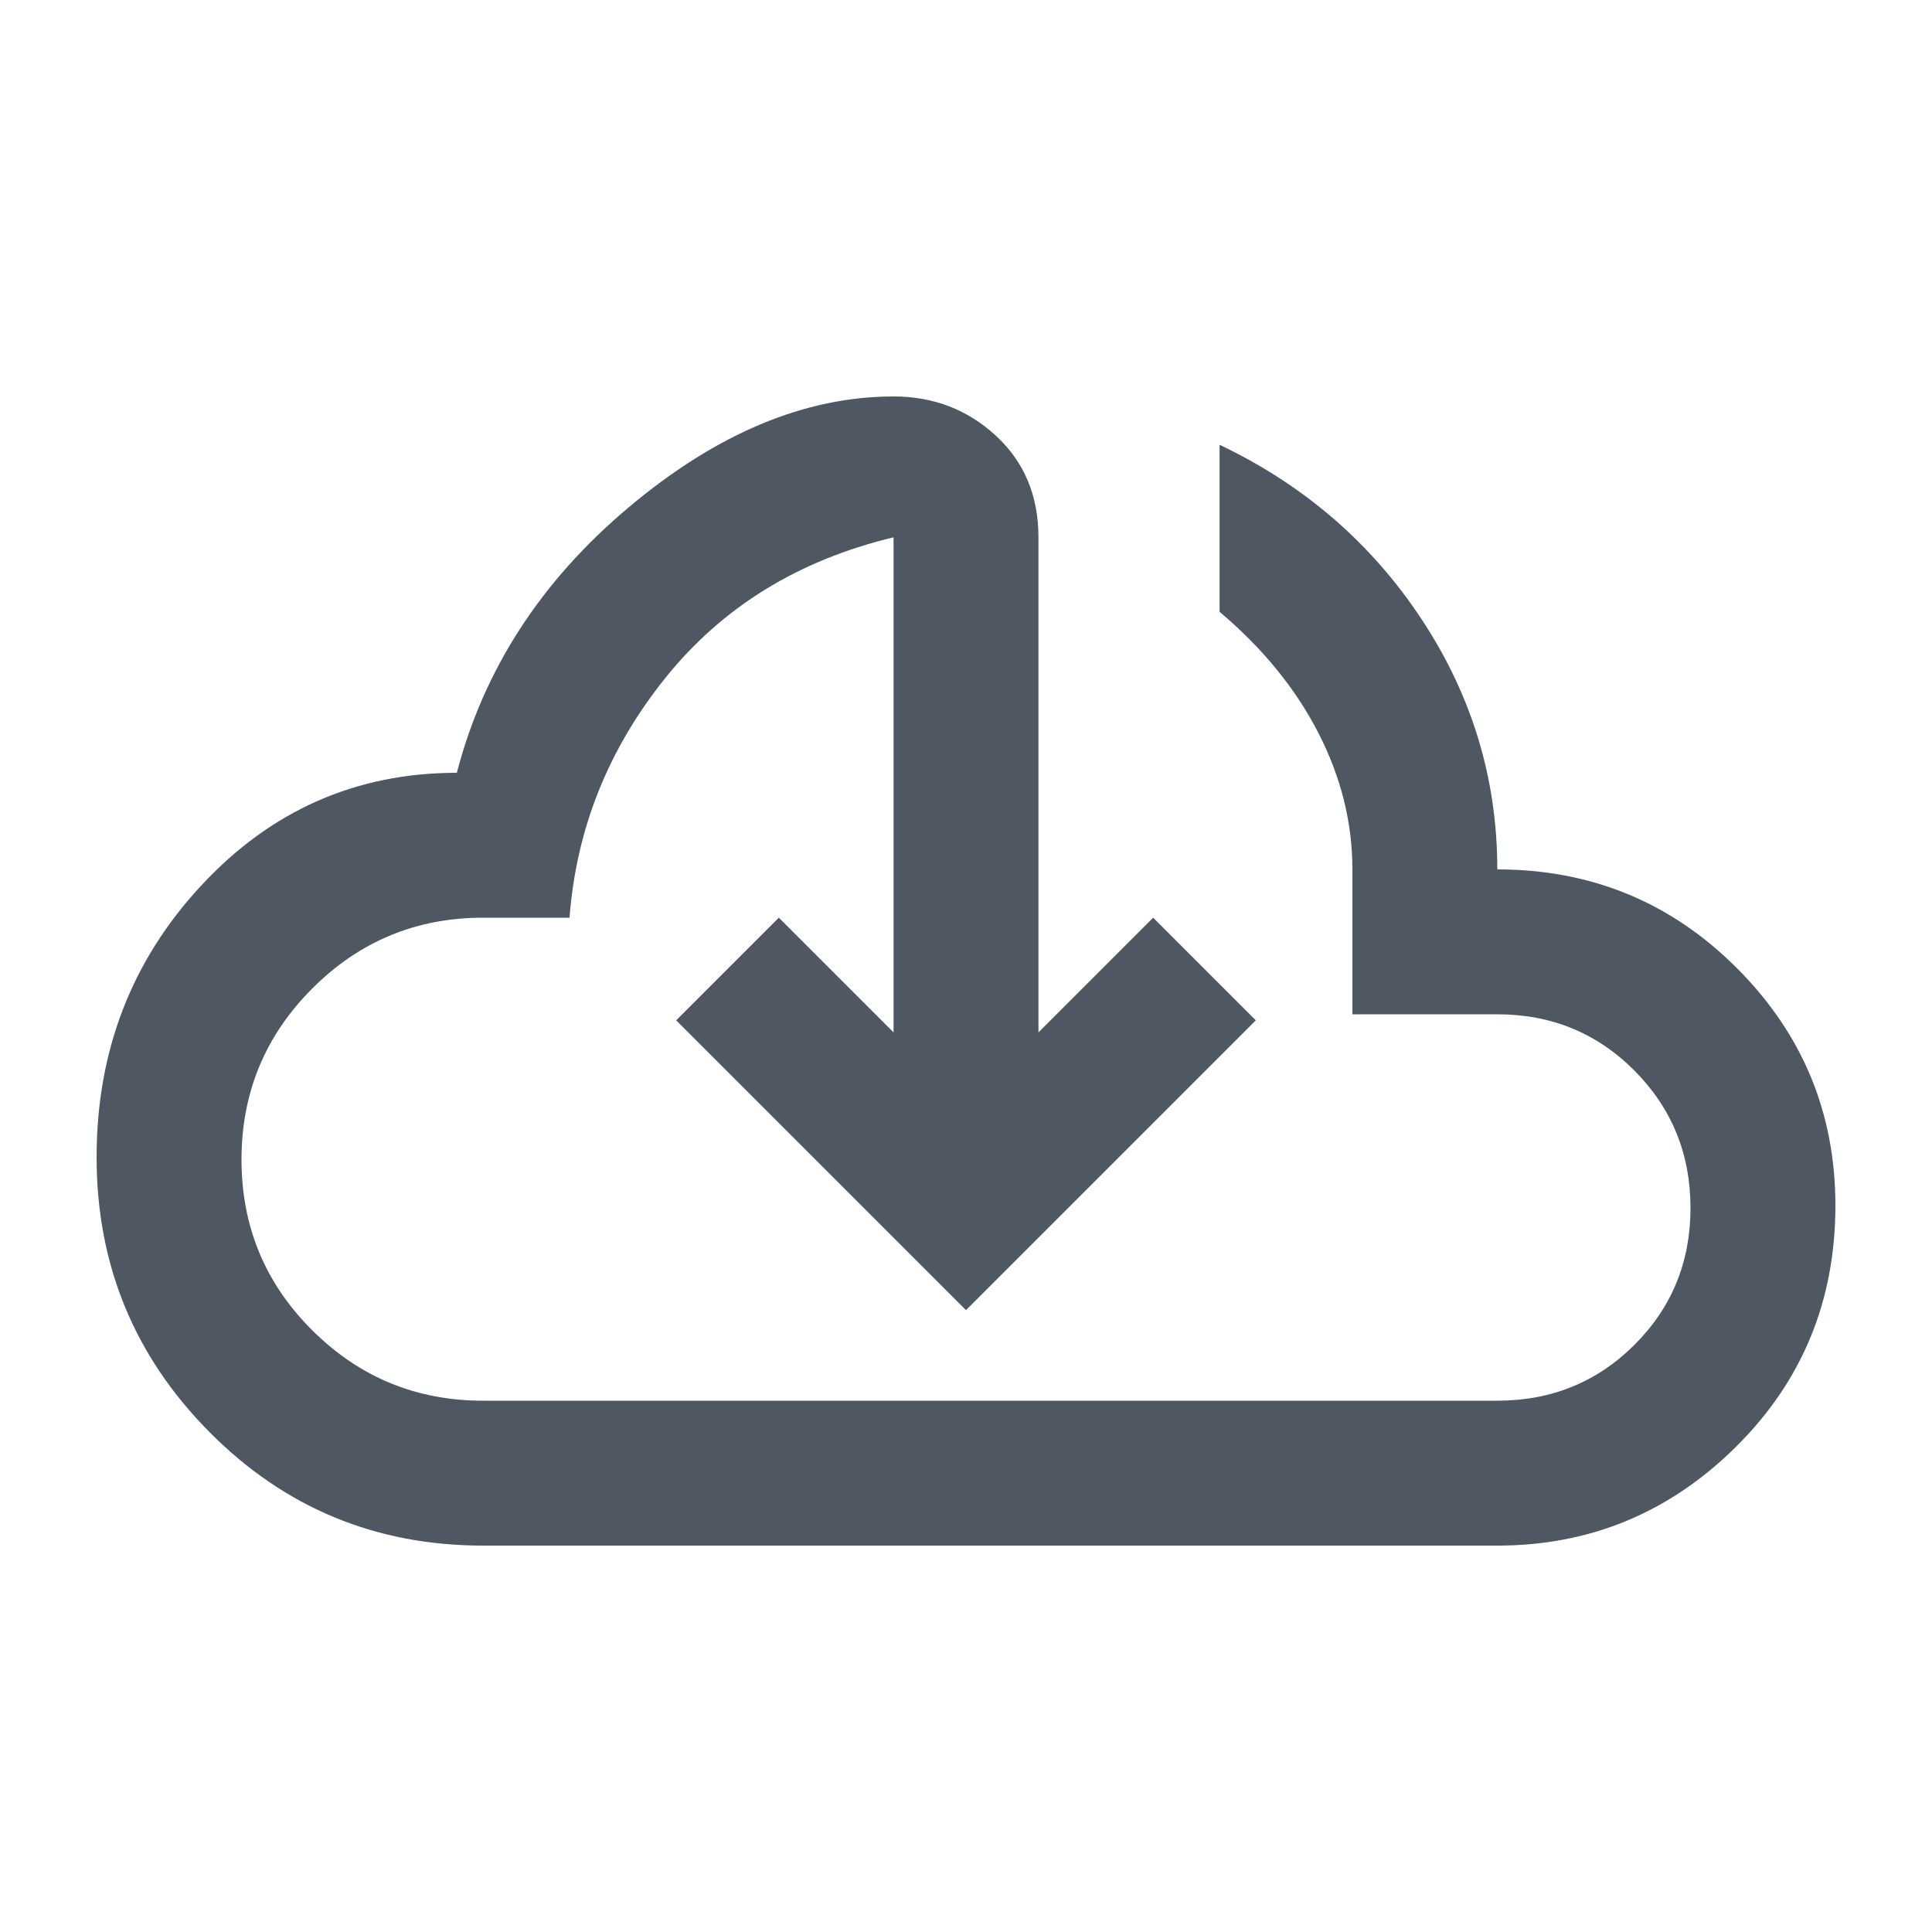 <svg xmlns="http://www.w3.org/2000/svg" height="20px" viewBox="0 -960 960 960" width="20px" fill="#4e5762"><path d="M240-192q-80 0-136-56.5T48-385q0-79 52-135t127-56q20-77 85.5-132T444-763q29.7 0 50.85 19.5Q516-724 516-693v246l57-57 51 51-144 144-144-144 51-51 57 57v-246q-71 17-113.5 70T283-504h-43q-49.71 0-84.86 35.2-35.14 35.2-35.14 85t35.14 84.8q35.15 35 84.86 35h504q40.32 0 68.16-27.77 27.84-27.78 27.84-68Q840-400 812.16-428q-27.84-28-68.16-28h-72v-72q0-35-17-68t-49-60v-83q63 30 100.5 86.87Q744-595.25 744-528q70 0 119 49t49 118q0 71-49.5 120T744-192H240Zm240-327Z"/></svg>
